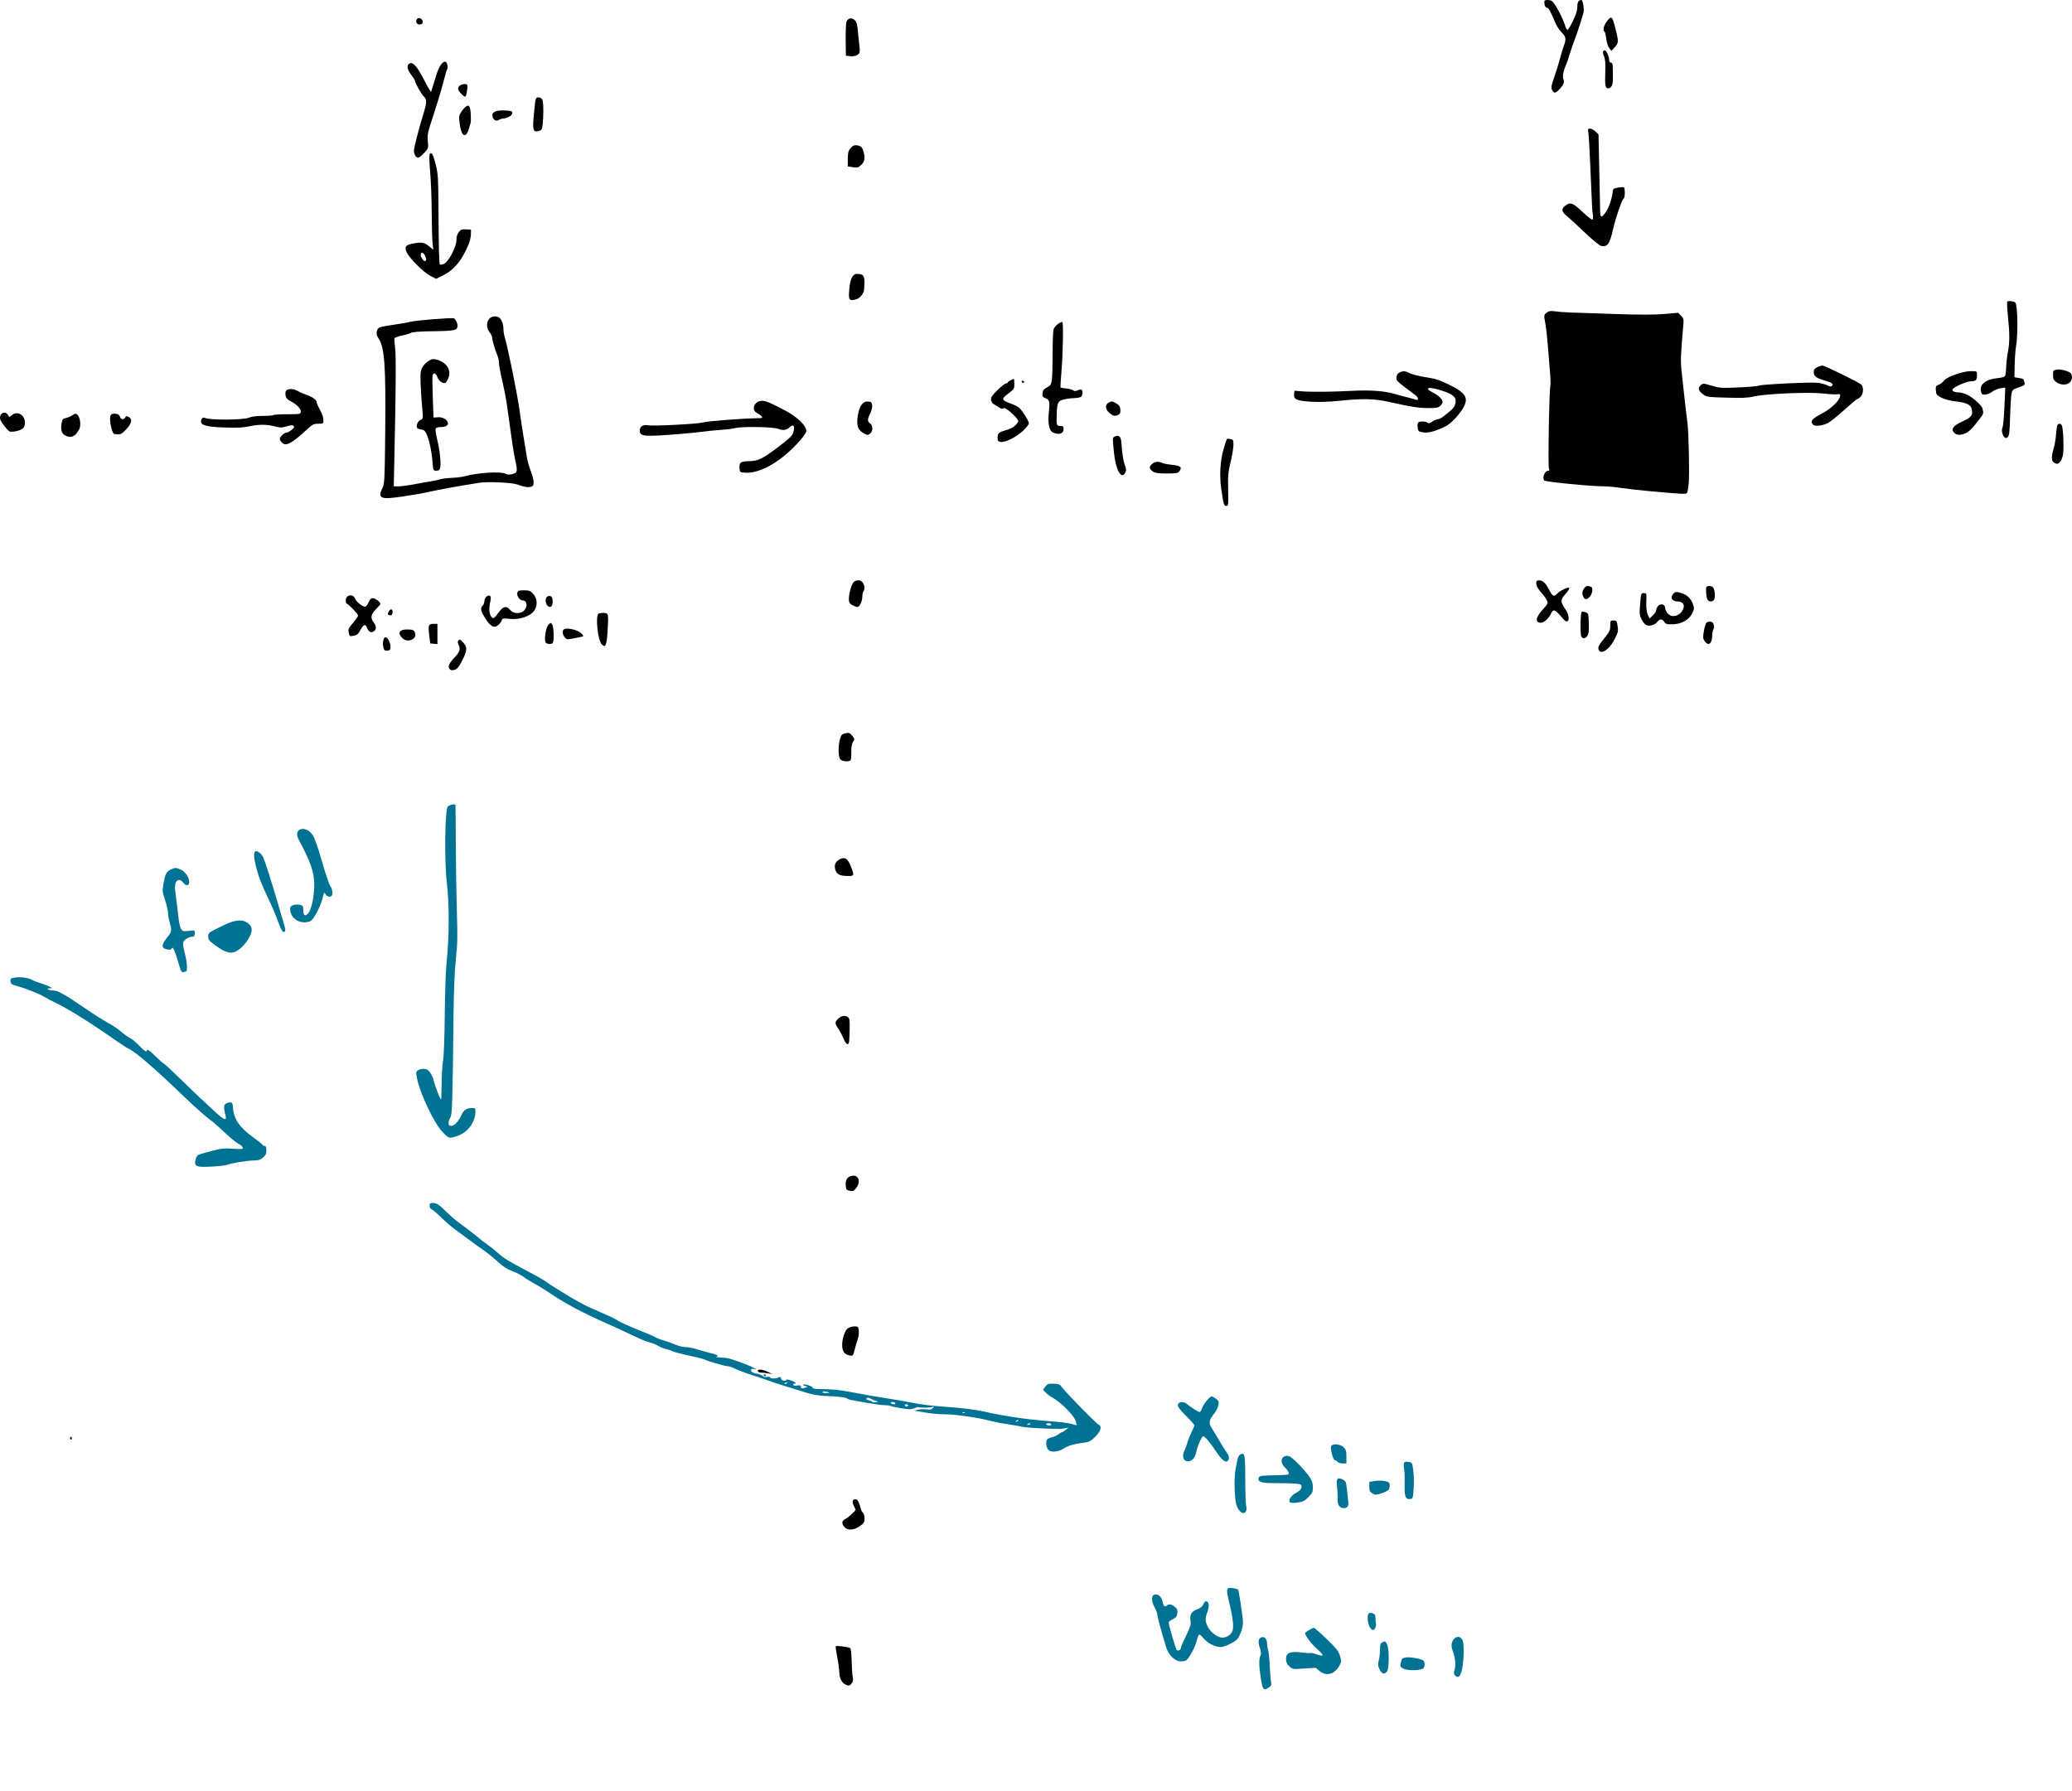 <?xml version="1.0" encoding="UTF-8" standalone="no"?>
<!-- Created with Inkscape (http://www.inkscape.org/) -->

<svg
   version="1.1"
   id="svg1"
   width="2470.952"
   height="2135.484"
   viewBox="0 0 2470.952 2135.484"
   sodipodi:docname="IMG_7634.svg"
   inkscape:version="1.3.2 (091e20e, 2023-11-25)"
   xmlns:inkscape="http://www.inkscape.org/namespaces/inkscape"
   xmlns:sodipodi="http://sodipodi.sourceforge.net/DTD/sodipodi-0.dtd"
   xmlns="http://www.w3.org/2000/svg"
   xmlns:svg="http://www.w3.org/2000/svg">
  <defs
     id="defs1" />
  <sodipodi:namedview
     id="namedview1"
     pagecolor="#ffffff"
     bordercolor="#000000"
     borderopacity="0.25"
     inkscape:showpageshadow="2"
     inkscape:pageopacity="0.0"
     inkscape:pagecheckerboard="0"
     inkscape:deskcolor="#d1d1d1"
     showgrid="false"
     inkscape:zoom="0.51190476"
     inkscape:cx="1149.6279"
     inkscape:cy="857.5814"
     inkscape:window-width="3840"
     inkscape:window-height="1547"
     inkscape:window-x="1728"
     inkscape:window-y="25"
     inkscape:window-maximized="1"
     inkscape:current-layer="g1" />
  <g
     inkscape:groupmode="layer"
     inkscape:label="Image"
     id="g1"
     transform="translate(-406.335,-1021.353)">
    <path
       id="path60"
       style="fill:#000000"
       d="m 1402.988,2984.566 c -0.349,0.349 0.416,5.914 1.701,12.367 1.285,6.453 2.415,14.775 2.512,18.492 0.203,7.822 3.293,13.402 8.52,15.389 3.045,1.158 3.946,0.909 6.027,-1.662 1.875,-2.315 2.223,-4.13 1.488,-7.754 -0.527,-2.602 -1.099,-11.251 -1.272,-19.221 -0.21,-9.7 -0.853,-14.824 -1.947,-15.5 -2.003,-1.238 -16.149,-2.992 -17.029,-2.111 z" />
    <path
       id="path55"
       style="fill:#000000"
       d="m 1426.463,2809.334 c -3.596,0 -4.342,3.077 -1.893,7.812 1.153,2.23 2.096,4.295 2.096,4.59 0,1.414 -8.378,9.057 -11.957,10.908 -4.612,2.385 -5.059,5.365 -1.451,9.69 3.752,4.498 11.525,4.074 18.543,-1.01 4.846,-3.51 5.533,-4.65 5.533,-9.17 0,-2.839 -0.841,-5.86 -1.869,-6.713 -1.028,-0.853 -2.249,-3.175 -2.713,-5.162 -1.736,-7.434 -3.754,-10.945 -6.289,-10.945 z" />
    <path
       id="path54"
       style="fill:#007395;fill-opacity:1"
       d="m 2001.453,2785.111 c -1.105,1.226 -1.249,4.049 -0.674,8.74 0.549,4.482 0.895,11.096 0.768,14.699 -0.16,4.496 0.464,7.319 1.984,9 2.557,2.825 7.171,3.201 9.629,0.783 1.089,-1.071 1.435,-3.572 0.967,-7 -0.401,-2.933 -1.126,-9.411 -1.611,-14.395 -0.795,-8.167 -1.251,-9.251 -4.615,-10.99 -3.276,-1.694 -5.342,-2.064 -6.447,-0.838 z m 44.041,2.455 -6.16,1.125 v 5.738 c 0,4.804 0.585,6.093 3.596,7.92 3.341,2.027 4.116,2.018 10.965,-0.141 4.053,-1.278 7.981,-3.348 8.729,-4.6 0.747,-1.252 1.214,-3.76 1.035,-5.574 -0.271,-2.751 -1.294,-3.49 -6.164,-4.447 -3.212,-0.631 -8.612,-0.64 -12,-0.021 z" />
    <path
       id="path51"
       style="fill:#000000"
       d="m 491.457,2734.754 c -0.343,-0.148 -0.829,0.23 -1.4,1.154 -0.422,0.683 -0.157,1.617 0.588,2.078 0.745,0.461 1.355,-0.097 1.355,-1.24 0,-1.171 -0.2,-1.844 -0.543,-1.992 z" />
    <path
       id="path50"
       style="fill:#000000"
       d="m 1313.275,2654.727 c -2.304,-0.165 -3.678,0.409 -3.147,1.793 0.391,1.02 2.023,1.817 3.625,1.774 1.603,-0.044 5.313,0.323 8.246,0.816 l 5.334,0.896 -5.334,-2.635 c -3.188,-1.575 -6.421,-2.479 -8.725,-2.644 z" />
    <path
       id="path49"
       style="fill:#000000"
       d="m 1286.666,2646.666 c 0.733,0 1.334,0.601 1.334,1.334 0,0.733 -0.601,1.334 -1.334,1.334 -0.733,0 -1.332,-0.601 -1.332,-1.334 0,-0.733 0.599,-1.334 1.332,-1.334 z" />
    <path
       id="path48"
       style="fill:#000000"
       d="m 1239.147,2634.256 c 1.06,-0.407 3.036,0.129 4.391,1.189 2.264,1.773 2.139,1.859 -1.537,1.055 -4.966,-1.086 -5.262,-1.32 -2.853,-2.244 z" />
    <path
       id="path47"
       style="fill:#000000"
       d="m 1423.918,2603.305 c -2.593,0.323 -5.42,1.218 -6.99,2.498 -3.054,2.489 -6.262,12.431 -6.262,19.41 0,7.636 2.696,11.476 8.822,12.572 4.147,0.742 4.157,0.728 6.432,-8.188 1.253,-4.912 2.795,-10.131 3.424,-11.598 1.492,-3.479 1.587,-11.519 0.164,-13.764 -0.637,-1.005 -2.997,-1.254 -5.59,-0.932 z" />
    <path
       id="path45"
       style="fill:#000000"
       d="m 1422.414,2423.586 c -5.612,1.088 -7.976,4.627 -7.498,11.23 0.385,5.312 0.753,5.823 4.781,6.641 3.809,0.773 4.782,0.356 7.652,-3.285 5.887,-7.468 2.961,-16.116 -4.936,-14.586 z" />
    <path
       id="path43"
       style="fill:#000000"
       d="m 1411.734,2233.068 c -1.965,0.384 -4.036,1.508 -6.068,3.348 -3.832,3.468 -3.783,6.005 0.223,11.434 1.772,2.402 4.544,7.62 6.156,11.594 3.048,7.511 6.119,9.396 6.875,4.223 0.241,-1.65 0.547,-8.54 0.68,-15.312 0.216,-10.969 -0.049,-12.517 -2.432,-14.185 -1.609,-1.127 -3.469,-1.484 -5.434,-1.1 z" />
    <path
       id="path39"
       style="fill:#000000"
       d="m 1415.352,2045.658 c -2.068,-1.357 -4.425,-1.171 -7.377,0.355 -5.004,2.588 -6.824,6.077 -5.811,11.143 1.276,6.38 4.803,8.628 13.871,8.844 9.294,0.221 9.394,-0.01 4.965,-11.438 -1.8,-4.646 -3.58,-7.547 -5.648,-8.904 z" />
    <g
       id="g60"
       style="stroke-width:25.569;stroke-dasharray:none">
      <path
         id="path59"
         style="fill:#007395;fill-opacity:1;stroke-width:25.569;stroke-dasharray:none"
         d="m 2058.078,2978.924 c -0.759,-0.296 -1.708,0.164 -3.5,1.123 -2.086,1.117 -2.576,2.836 -2.586,9 0,4.191 -0.657,9.959 -1.451,12.818 -1.203,4.332 -1.035,6.053 1.008,10.318 2.759,5.763 5.958,6.589 8.953,2.312 2.644,-3.774 2.606,-26.897 -0.053,-32.162 -1.042,-2.063 -1.612,-3.115 -2.371,-3.41 z m 24.578,19.078 c -4.533,0.996 -4.691,1.179 -5.922,6.918 -0.823,3.84 -0.49,4.47 3.424,6.494 5.277,2.729 22.071,2.088 23.973,-0.914 1.697,-2.68 1.454,-7.302 -0.465,-8.859 -2.664,-2.161 -16.683,-4.589 -21.01,-3.639 z" />
      <path
         id="path58"
         style="fill:#007395;fill-opacity:1;stroke-width:25.569;stroke-dasharray:none"
         d="m 1910.967,2973.904 c -4.068,1.291 -4.726,4.96 -2.246,12.541 1.64,5.013 1.819,7.303 0.727,9.344 -1.918,3.583 -1.789,13.117 0.357,26.312 2.423,14.896 3.251,15.889 9.711,11.656 2.968,-1.945 3.306,-2.873 2.553,-7 -0.478,-2.617 -1.174,-11.357 -1.549,-19.424 -0.375,-8.067 -1.245,-16.407 -1.934,-18.533 -0.689,-2.126 -1.252,-5.462 -1.252,-7.412 0,-5.161 -2.91,-8.582 -6.367,-7.484 z" />
      <path
         id="path57"
         style="fill:#007395;fill-opacity:1;stroke-width:25.569;stroke-dasharray:none"
         d="m 2145.121,2973.459 c -1.769,0.01 -3.604,0.966 -5.197,2.875 -2.838,3.402 -3.257,8.411 -1.162,13.912 3.011,7.908 3.944,16.652 2.344,21.992 -1.34,4.472 -1.242,5.529 0.691,7.463 3.749,3.75 6.654,0.566 8.373,-9.176 2.353,-13.34 2.228,-30.695 -0.246,-34.228 -1.33,-1.899 -3.034,-2.844 -4.803,-2.838 z" />
      <path
         id="path56"
         style="fill:#007395;fill-opacity:1;stroke-width:25.569;stroke-dasharray:none"
         d="m 1871.867,2915.084 c -3.195,0.819 -2.636,5.121 0.537,18.07 4.29,17.505 5.532,29.398 3.529,33.793 -2.179,4.782 -8.617,8.183 -13.604,7.186 -5.771,-1.154 -12.553,-6.702 -15.676,-12.824 -3.203,-6.278 -3.33,-10.231 -0.555,-17.168 1.155,-2.886 1.904,-6.943 1.666,-9.016 -0.599,-5.216 -4.301,-5.602 -6.348,-0.662 -1.155,2.789 -3.351,4.579 -7.609,6.205 -6.868,2.623 -8.892,6.259 -7.686,13.805 0.657,4.111 -0.254,7.112 -5.332,17.562 -3.369,6.932 -6.125,13.287 -6.125,14.121 0,2.809 -3.489,4.733 -5.086,2.809 -1.294,-1.559 -9.58,-29.977 -9.58,-32.855 0,-0.649 2.25,-2.346 5,-3.768 4.164,-2.153 5.067,-3.375 5.404,-7.311 0.326,-3.809 -0.29,-5.272 -3.18,-7.545 -3.973,-3.125 -7.257,-3.587 -9.508,-1.336 -2.172,2.172 -3.967,0.489 -4.926,-4.619 -1.04,-5.541 -4.881,-9.224 -9.014,-8.639 -4.591,0.65 -4.816,7.277 -0.521,15.344 1.876,3.525 3.41,7.686 3.41,9.246 0,2.504 3.29,14.768 10.088,37.617 2.93,9.849 10.671,17.575 17.58,17.547 2.75,-0.011 5.638,-0.461 6.42,-1 3.579,-2.467 11.134,-16.385 12.654,-23.312 0.925,-4.217 2.337,-7.668 3.137,-7.668 0.8,0 3.078,2.033 5.061,4.518 4.384,5.494 14.511,10.628 20.523,10.402 4.976,-0.187 16.345,-5.69 19.922,-9.643 1.296,-1.432 3.428,-5.756 4.738,-9.607 1.522,-4.476 2.146,-9.167 1.728,-13.002 -1.401,-12.873 -4.946,-35.381 -5.711,-36.266 -0.443,-0.512 -3.347,-1.338 -6.451,-1.834 -1.941,-0.31 -3.423,-0.423 -4.488,-0.15 z m 166.893,30.271 c -1.003,0.833 -1.426,2.577 -1.426,5.367 0,11.082 6.326,18.986 9.293,11.611 0.664,-1.65 0.944,-3.801 0.623,-4.777 -0.321,-0.977 -0.584,-3.845 -0.584,-6.375 0,-3.552 -0.684,-4.856 -3,-5.717 -2.321,-0.863 -3.903,-0.942 -4.906,-0.109 z m -65.604,17.311 c -1.817,0 -10.49,5.231 -10.49,6.326 0,2.825 7.853,13.16 14.285,18.803 4.209,3.692 7.196,7.17 6.637,7.729 -0.559,0.559 -3.76,6e-4 -7.113,-1.242 -3.353,-1.242 -6.562,-1.973 -7.131,-1.621 -0.569,0.351 -5.422,0.087 -10.785,-0.586 -13.6,-1.708 -18.559,0.325 -18.559,7.607 0,3.923 0.906,6.021 3.797,8.791 3.785,3.626 3.844,3.635 17.689,2.74 l 13.891,-0.898 4.533,3.814 c 8.402,7.07 18.939,3.731 24.506,-7.764 1.688,-3.486 1.666,-4.764 -0.195,-10.584 -1.752,-5.479 -4.481,-8.902 -15.836,-19.867 -7.545,-7.286 -14.399,-13.248 -15.229,-13.248 z" />
      <path
         id="path53"
         style="fill:#007395;fill-opacity:1;stroke-width:25.569;stroke-dasharray:none"
         d="m 1888.662,2755.139 c -0.791,-0.313 -1.812,0.049 -3.129,0.754 -1.719,0.92 -3.051,3.344 -3.547,6.457 -0.437,2.741 -1.362,7.499 -2.057,10.574 -2.249,9.953 -1.439,37.602 1.301,44.41 2.922,7.262 7.832,10.515 10.531,6.976 1.231,-1.614 1.436,-3.716 0.68,-6.976 -0.595,-2.567 -1.086,-17.084 -1.096,-32.26 -0.01,-21.993 -0.312,-28.997 -2.684,-29.936 z m 54.949,2.812 c -8.731,-2.191 -12.07,6.554 -5.064,13.266 2.134,2.044 4.177,4.857 4.541,6.25 0.709,2.71 -0.316,2.92 -15.754,3.223 -17,0.333 -19.042,0.629 -19.906,2.881 -1.745,4.548 2.601,6.427 14.969,6.473 29.512,0.109 34.987,0.537 35.857,2.805 1.199,3.124 -1.051,6.077 -7.037,9.24 -5.657,2.989 -9.114,9.248 -6.127,11.094 0.913,0.565 4.908,0.588 8.877,0.049 5.976,-0.811 8.148,-1.901 12.625,-6.334 4.838,-4.79 5.412,-6.033 5.402,-11.793 0,-4.787 -0.944,-7.849 -3.666,-11.947 -5.825,-8.768 -21.038,-24.282 -24.717,-25.205 z m 143.412,6.996 c -6.392,-1.222 -7.429,0.034 -6.269,7.584 0.575,3.741 0.891,12.299 0.703,19.018 -0.402,14.312 0.975,18.146 6.299,17.531 3.477,-0.402 3.597,-0.713 4.311,-11.08 0.746,-10.839 0.624,-15.132 -0.75,-26.189 -0.667,-5.369 -1.238,-6.279 -4.293,-6.863 z" />
      <path
         id="path52"
         style="fill:#007395;fill-opacity:1;stroke-width:25.569;stroke-dasharray:none"
         d="m 2000.279,2743.891 c -3.077,-0.239 -5.83,0.457 -6.508,2.223 -1.159,3.019 2.338,16.553 4.277,16.553 0.893,0 2.372,0.9 3.285,2 0.913,1.1 3.685,2 6.162,2 H 2012 v -8.06 c 0,-6.78 -0.52,-8.579 -3.273,-11.332 -1.971,-1.971 -5.371,-3.144 -8.447,-3.383 z" />
      <path
         id="path46"
         style="fill:#007395;fill-opacity:1;stroke-width:25.569;stroke-dasharray:none"
         d="m 922.088,2456.004 c -2.771,0 -3.422,0.641 -3.422,3.375 0,2.018 0.939,3.701 2.334,4.184 1.283,0.444 6.533,4.886 11.666,9.871 5.133,4.985 12.126,11.051 15.537,13.482 3.411,2.431 10.611,7.757 16,11.832 5.389,4.075 13.458,9.887 17.934,12.916 4.476,3.029 12.295,9.323 17.377,13.986 6.79,6.231 11.526,9.319 17.863,11.648 4.742,1.743 10.782,4.841 13.42,6.887 2.638,2.046 8.637,5.761 13.332,8.256 4.696,2.495 12.738,7.424 17.871,10.953 17.674,12.15 38.583,23.305 68.666,36.627 6.967,3.085 18.068,8.173 24.668,11.305 16.88,8.01 20.606,9.576 26.666,11.209 2.933,0.79 7.184,2.574 9.445,3.965 2.261,1.391 6.16,2.97 8.666,3.51 2.506,0.54 6.083,1.762 7.949,2.715 1.866,0.953 10.724,3.28 19.684,5.172 8.959,1.892 17.331,4.006 18.605,4.699 3.499,1.903 24.756,8.076 27.809,8.076 1.471,0 5.775,1.495 9.562,3.322 3.788,1.827 12.75,5.159 19.916,7.406 7.166,2.247 16.031,5.223 19.697,6.613 6.014,2.28 14.076,4.848 46,14.65 6.201,1.904 14.304,3.219 21.332,3.461 14.761,0.508 24.042,1.602 25.867,3.049 1.591,1.262 2.189,1.391 24.643,5.33 8.346,1.464 17.44,2.63 20.209,2.592 2.769,-0.038 5.712,0.349 6.541,0.861 0.829,0.512 6.647,1.764 12.932,2.781 9.732,1.571 12.08,1.572 15.842,0 2.429,-1.015 4.63,-1.631 4.891,-1.371 0.997,0.997 13.871,0.899 16.41,-0.125 2.418,-0.975 2.487,-0.855 0.742,1.287 -1.488,1.828 -3.147,2.194 -7.332,1.617 -2.975,-0.41 -7.51,-0.251 -10.076,0.353 l -4.668,1.1 4.668,0.867 c 12.893,2.399 22.914,3.513 31.676,3.523 5.322,0.01 15.82,0.93 23.332,2.055 19.032,2.85 20.404,3.109 31.658,5.936 5.5,1.381 14.609,3.139 20.242,3.906 5.633,0.767 13.132,2.065 16.666,2.885 5.055,1.173 22.777,2.269 45.092,2.789 0.733,0.017 3.433,-0.377 6,-0.875 l 4.666,-0.906 -3.332,2.748 c -1.833,1.511 -3.839,2.759 -4.457,2.775 -0.618,0.016 -2.629,1.215 -4.469,2.662 -1.84,1.447 -5.4,3.017 -7.912,3.488 -2.512,0.471 -5.146,1.938 -5.854,3.26 -1.584,2.961 -0.305,10.023 2.193,12.096 3.386,2.81 11.749,2.038 17.303,-1.598 5.713,-3.74 13.317,-5.999 24.527,-7.289 6.393,-0.736 8.147,-1.635 13.668,-7 v 0 c 6.854,-6.661 8.526,-12.775 4,-14.631 -2.568,-1.053 -37.745,-36.958 -43.197,-44.092 -3.059,-4.003 -4.147,-4.491 -10.428,-4.668 -6.196,-0.175 -7.334,0.228 -9.775,3.453 l -2.764,3.65 3.248,3.477 c 1.786,1.912 5.048,4.411 7.248,5.555 9.891,5.141 25.864,20.918 28.34,27.992 0.92,2.627 1.462,4.985 1.207,5.24 -0.255,0.255 -2.808,-0.353 -5.672,-1.351 -2.864,-0.999 -15.708,-2.573 -28.541,-3.498 -25.028,-1.804 -54.028,-6.126 -76.873,-11.459 -8.604,-2.008 -27.973,-4.401 -43.793,-5.408 -15.632,-0.996 -32.871,-3.087 -42,-5.096 -4.767,-1.048 -15.267,-2.895 -23.334,-4.101 -13.862,-2.074 -25.964,-4.18 -55.334,-9.633 -6.967,-1.293 -18.738,-2.352 -26.158,-2.352 -9.104,0 -13.312,-0.468 -12.943,-1.439 0.597,-1.571 -9.983,-5.253 -11.303,-3.934 -0.447,0.447 0.631,1.19 2.393,1.65 2.98,0.779 3.022,0.909 0.607,1.854 -4.182,1.637 -5.928,1.351 -5.928,-0.971 0,-1.72 -0.93,-2.024 -4.445,-1.453 -3.22,0.522 -4.443,0.218 -4.443,-1.101 0,-1.002 0.457,-1.538 1.018,-1.191 0.56,0.346 1.317,0.15 1.68,-0.438 0.363,-0.587 -1.996,-2.022 -5.242,-3.189 -3.246,-1.167 -5.9,-1.597 -5.9,-0.955 0,2.422 -5.597,1.113 -6.271,-1.467 -0.545,-2.085 -1.197,-2.362 -3.121,-1.332 -3.162,1.692 -8.888,1.671 -9.943,-0.037 -0.455,-0.736 -2.204,-0.993 -3.887,-0.57 -1.818,0.456 -3.846,-0.018 -4.996,-1.168 -1.065,-1.065 -4.405,-2.354 -7.422,-2.863 -3.017,-0.51 -5.805,-1.763 -6.197,-2.785 -0.925,-2.412 0.947,-3.518 4.051,-2.4 1.349,0.486 2.08,0.464 1.623,-0.049 -2.202,-2.47 -30.546,-13.107 -35.836,-13.447 -13.082,-0.842 -12.9,-0.808 -10.152,-1.887 1.836,-0.721 -0.321,-1.731 -8,-3.748 -5.783,-1.518 -13.814,-3.773 -17.848,-5.01 -4.033,-1.237 -9.577,-2.212 -12.318,-2.168 -2.742,0.044 -8.142,-1.305 -12,-2.998 -3.858,-1.693 -10.015,-3.895 -13.682,-4.891 -3.667,-0.996 -7.909,-2.604 -9.428,-3.574 -1.519,-0.971 -11.12,-5.093 -21.334,-9.16 -10.214,-4.066 -20.672,-8.809 -23.238,-10.539 -2.567,-1.73 -9.166,-5.05 -14.666,-7.379 -10.821,-4.582 -23.465,-10.321 -26.668,-12.104 -1.1,-0.612 -4.999,-2.721 -8.666,-4.688 -3.667,-1.966 -9.667,-5.505 -13.334,-7.865 -3.667,-2.36 -9.067,-5.693 -12,-7.404 -2.933,-1.712 -7.433,-4.71 -10,-6.664 -2.567,-1.954 -12.43,-7.629 -21.92,-12.611 -24.087,-12.647 -29.692,-16.095 -37.344,-22.975 -3.679,-3.308 -9.4,-7.869 -12.713,-10.135 -3.312,-2.266 -6.847,-4.931 -7.854,-5.92 -1.977,-1.943 -18.515,-14.681 -26.863,-20.691 -2.825,-2.034 -8.737,-7.242 -13.137,-11.574 -9.06,-8.92 -11.881,-10.729 -16.748,-10.729 z m 395.971,204.441 c -1.068,0 -1.632,0.498 -1.254,1.109 0.378,0.611 1.251,1.111 1.941,1.111 0.69,0 1.254,-0.5 1.254,-1.111 0,-0.611 -0.874,-1.109 -1.941,-1.109 z m 27.213,9.521 c 0.131,0.244 -0.296,0.764 -1.359,1.422 -0.782,0.483 -1.709,0.592 -2.059,0.242 -0.349,-0.349 0.29,-0.99 1.422,-1.424 1.175,-0.451 1.865,-0.484 1.996,-0.24 z m 47.428,11.287 c 3.921,1.17 3.906,1.185 -1.299,1.299 -3.417,0.074 -4.811,-0.343 -3.969,-1.185 0.803,-0.803 2.814,-0.846 5.268,-0.113 z m 458.551,5.412 c -2.353,0 -9.624,9.024 -11.549,14.334 -0.864,2.383 -2.062,4.334 -2.662,4.334 -1.529,0 -11.791,-6.468 -15.234,-9.602 -3.83,-3.486 -10.316,-2.826 -10.877,1.105 -0.291,2.042 2.422,5.654 9.668,12.877 5.539,5.521 10.07,10.645 10.07,11.387 0,0.742 -0.863,3.047 -1.918,5.123 -3.094,6.087 -5.804,12.82 -6.851,17.02 -0.536,2.151 -1.779,5.452 -2.762,7.334 -3.659,7.012 -1.904,13.422 3.674,13.422 5.317,0 8.644,-3.816 10.379,-11.904 1.468,-6.844 5.775,-16.63 7.896,-17.941 1.337,-0.826 8.435,7.522 15.465,18.189 6.317,9.586 11.094,13.614 13.641,11.5 2.687,-2.23 2.205,-6.158 -1.342,-10.934 -1.734,-2.334 -5.378,-8.143 -8.098,-12.91 -2.72,-4.767 -6.725,-11.416 -8.9,-14.775 -4.525,-6.988 -4.105,-9.82 2.742,-18.465 2.115,-2.671 4.248,-7 4.74,-9.621 0.777,-4.144 0.421,-5.139 -2.732,-7.619 -1.995,-1.569 -4.402,-2.853 -5.35,-2.853 z m -411.348,2.232 c 1.109,-1.109 2.257,-1.024 4.422,0.328 1.609,1.005 4.444,2.237 6.301,2.738 l 3.375,0.912 -3.666,0.711 c -2.017,0.39 -3.668,0.239 -3.668,-0.334 0,-0.573 -1.858,-1.45 -4.131,-1.949 -3.058,-0.672 -3.742,-1.297 -2.633,-2.406 z m 30.608,4.436 c 1.467,0 3.037,0.599 3.49,1.332 0.453,0.733 -0.375,1.334 -1.842,1.334 -1.467,0 -3.039,-0.601 -3.492,-1.334 -0.453,-0.733 0.377,-1.332 1.844,-1.332 z m 16.824,2.666 c 1.1,0 2,0.601 2,1.334 0,0.733 -0.9,1.332 -2,1.332 -1.1,0 -2,-0.599 -2,-1.332 0,-0.733 0.9,-1.334 2,-1.334 z m 67.082,9.756 c 0.963,-0.385 2.114,-0.338 2.557,0.105 0.443,0.443 -0.344,0.757 -1.75,0.699 -1.553,-0.064 -1.87,-0.379 -0.807,-0.805 z m 66.285,9.168 c 0.411,0.41 -0.33,1.156 -1.645,1.656 -1.9,0.724 -2.053,0.571 -0.746,-0.746 0.904,-0.911 1.98,-1.321 2.391,-0.91 z m 35.887,3.742 c 1.877,0 3.412,0.601 3.412,1.334 0,0.733 -1.165,1.334 -2.588,1.334 -1.423,0 -2.959,-0.601 -3.412,-1.334 -0.467,-0.756 0.653,-1.334 2.588,-1.334 z m -21.738,0.283 c 0.999,0.333 0.393,0.939 -1.41,1.41 -2.218,0.58 -2.738,0.405 -1.748,-0.584 0.775,-0.775 2.196,-1.147 3.158,-0.826 z" />
      <path
         id="path44"
         style="fill:#000000;stroke-width:25.569;stroke-dasharray:none"
         d="m 535.012,2243.141 c 0.073,-0.173 0.552,-0.046 1.467,0.305 1.204,0.462 2.188,1.376 2.188,2.031 0,1.715 -0.771,1.474 -2.691,-0.84 -0.705,-0.849 -1.036,-1.323 -0.963,-1.496 z" />
      <path
         id="path42"
         style="fill:#007395;fill-opacity:1;stroke-width:25.569;stroke-dasharray:none"
         d="m 434.758,2187.152 c -3.947,-0.483 -8.205,-0.51 -11.383,0.086 -4.313,0.809 -4.824,1.32 -4.457,4.476 0.364,3.129 1.394,3.83 8.416,5.736 9.804,2.662 28.144,10.058 32.666,13.174 1.833,1.263 7.255,4.129 12.049,6.367 14.929,6.971 42.617,24.281 73.285,45.816 6.233,4.377 12.724,8.535 14.424,9.242 7.399,3.076 31.685,23.997 64.236,55.332 15.963,15.366 29.464,27.303 35.49,31.379 1.55,1.048 8.117,6.901 14.594,13.006 6.476,6.105 13.607,12.038 15.848,13.185 4.062,2.08 6.016,4.062 6.055,6.146 0.011,0.605 -5.23,0.699 -11.646,0.207 -10.115,-0.775 -13.518,-0.423 -25.584,2.652 -7.654,1.951 -14.933,4.092 -16.178,4.758 -1.244,0.666 -2.682,3.449 -3.195,6.184 -1.44,7.678 0.774,8.583 18.914,7.725 8.308,-0.393 16.741,-1.343 18.74,-2.111 5.617,-2.158 24.193,-5.178 31.867,-5.178 5.474,0 7.745,-0.716 11,-3.455 3.293,-2.771 4.102,-4.48 4.102,-8.666 0,-3.667 -0.574,-5.215 -1.934,-5.215 -1.064,0 -2.414,-0.77 -3,-1.713 -0.586,-0.943 -5.153,-4.6 -10.148,-8.127 -16.102,-11.368 -23.428,-21.636 -24.592,-34.471 -0.615,-6.787 -1.036,-7.689 -3.59,-7.689 -1.591,0 -3.985,0.799 -5.32,1.775 -2.452,1.793 -2.456,4.827 -0.021,14.559 1.557,6.224 -2.448,4.437 -13.664,-6.098 -5.718,-5.371 -13.096,-12.232 -16.396,-15.248 -3.3,-3.015 -14.352,-13.621 -24.561,-23.568 -10.208,-9.947 -19.018,-18.086 -19.576,-18.086 -0.558,0 -4.649,-3.6 -9.09,-8 -8.296,-8.219 -10.068,-9.22 -11.215,-6.334 -0.406,1.023 -3.411,-1.24 -7.777,-5.857 -3.914,-4.139 -9.019,-8.481 -11.346,-9.649 -2.327,-1.167 -6.897,-4.38 -10.156,-7.141 -3.259,-2.76 -7.955,-6.205 -10.436,-7.652 -2.481,-1.447 -7.294,-4.244 -10.695,-6.215 -6.202,-3.593 -18.294,-11.507 -34.482,-22.57 -4.767,-3.258 -10.167,-6.695 -12,-7.639 -1.833,-0.944 -4.833,-2.582 -6.666,-3.643 -1.833,-1.06 -5.134,-1.947 -7.334,-1.969 -5.185,-0.052 -9.588,-2.593 -4.666,-2.693 l 3.332,-0.066 -3.332,-1.935 c -1.833,-1.065 -6.635,-2.905 -10.668,-4.09 -4.033,-1.185 -8.71,-3.025 -10.393,-4.088 -1.933,-1.221 -5.569,-2.158 -9.516,-2.641 z" />
      <path
         id="path41"
         style="fill:#000000;stroke-width:25.569;stroke-dasharray:none"
         d="m 689.957,2130.666 c 4.26,0 4.709,0.353 4.709,3.703 0,5.11 -3.16,9.148 -8.559,10.93 -5.684,1.876 -13.251,0.161 -13.889,-3.148 -0.991,-5.148 8.795,-11.484 17.738,-11.484 z" />
      <path
         id="path40"
         style="fill:#007395;fill-opacity:1;stroke-width:25.569;stroke-dasharray:none"
         d="m 615.605,2056.49 c -1.407,0 -2.732,0.513 -5.037,1.553 -5.799,2.615 -7.386,5.616 -9.354,17.678 -1.346,8.254 -1.192,9.738 1.996,19.182 1.901,5.629 3.462,12.229 3.471,14.666 0.009,2.437 0.902,7.732 1.984,11.766 2.763,10.294 2.645,10.946 -3.416,18.613 -6.669,8.437 -6.645,12.2 0.084,13.57 3.548,0.723 4.945,0.453 5.83,-1.125 0.907,-1.617 1.683,-0.785 3.512,3.766 1.291,3.213 3.087,8.542 3.99,11.842 2.987,10.909 4.276,13.513 6.301,12.736 1.055,-0.405 2.469,-0.736 3.143,-0.736 1.821,0 1.481,-9.909 -0.635,-18.475 -3.756,-15.204 -3.708,-17.177 0.486,-20.164 2.081,-1.482 4.941,-2.695 6.355,-2.695 1.415,0 2.972,-0.4 3.461,-0.889 0.489,-0.489 0.889,-2.294 0.889,-4.012 0,-2.993 -0.296,-3.088 -7.191,-2.277 -6.575,0.773 -7.37,0.575 -9.24,-2.32 -1.161,-1.797 -2.68,-9.223 -3.512,-17.168 -0.806,-7.7 -2.112,-18.5 -2.902,-24 -1.03,-7.164 -1.03,-11.039 0.004,-13.666 1.854,-4.711 5.822,-4.762 9.205,-0.117 2.96,4.064 6.971,3.549 6.971,-0.894 0,-5.877 -5.004,-12.901 -10.859,-15.244 -2.638,-1.056 -4.128,-1.583 -5.535,-1.588 z m 75.668,62.615 c -4.841,0.186 -10.638,1.996 -17.756,5.447 -19.343,9.379 -18.852,9.021 -18.852,13.703 0,3.673 1.056,5.106 7,9.496 15.422,11.39 21.962,12.393 31.242,4.789 3.217,-2.636 7.623,-7.888 9.791,-11.668 4.894,-8.533 5.055,-13.324 0.59,-17.463 -3.292,-3.051 -7.175,-4.491 -12.016,-4.305 z" />
      <path
         id="path38"
         style="fill:#007395;fill-opacity:1;stroke-width:25.569;stroke-dasharray:none"
         d="m 710.725,2036.631 c -2.303,1.423 -1.584,9.491 1.967,22.121 3.262,11.602 5.164,16.33 14.992,37.248 4.509,9.597 7.664,17.195 11.895,28.656 2.327,6.303 4.28,8.923 5.906,7.918 1.692,-1.046 1.506,-2.649 -1.457,-12.48 -1.452,-4.819 -4.471,-15.06 -6.707,-22.76 -5.702,-19.633 -14.641,-47.86 -16.764,-52.936 -1.949,-4.659 -7.617,-9.137 -9.832,-7.768 z" />
      <path
         id="path37"
         style="fill:#007395;fill-opacity:1;stroke-width:25.569;stroke-dasharray:none"
         d="m 764.986,2010.236 c -3.983,1.242 -6.023,5.662 -2.561,12.15 13.667,25.614 17.978,37.416 18.6,50.916 0.64,13.891 -2.849,32.234 -7.062,37.133 -3.687,4.287 -5.963,2.828 -5.963,-3.822 0,-4.395 -0.506,-5.356 -3.172,-6.025 -4.877,-1.224 -10.408,-0.161 -11.945,2.295 -0.988,1.579 -0.861,3.81 0.443,7.764 2.874,8.707 14.296,13.232 23.182,9.184 3.929,-1.79 11.953,-17.027 14.625,-27.773 1.674,-6.731 1.927,-7.057 3.385,-4.334 1.511,2.823 5.393,3.921 7.26,2.055 1.729,-1.729 0.86,-8.935 -1.377,-11.406 -1.247,-1.378 -5.74,-14.581 -9.982,-29.34 -4.901,-17.048 -8.989,-28.674 -11.209,-31.877 -4.313,-6.223 -10.239,-8.16 -14.223,-6.918 z" />
      <path
         id="path36"
         style="fill:#007395;fill-opacity:1;stroke-width:25.569;stroke-dasharray:none"
         d="m 945.852,1980.76 c -1.932,0.322 -4.16,1.192 -5.463,2.406 -3.473,3.237 -4.27,64.284 -1.188,90.891 3.142,27.121 2.948,63.647 -0.521,97.943 -0.853,8.433 -1.736,35.433 -1.961,60 -0.244,26.704 -1.051,48.42 -2.008,54 -0.88,5.133 -1.663,17.871 -1.738,28.307 -0.075,10.436 -0.411,18.701 -0.746,18.365 -1.323,-1.323 -7.191,-16.273 -8.113,-20.672 -1.096,-5.227 -3.45,-10.179 -6.492,-13.666 -2.448,-2.806 -9.452,-3.059 -12.994,-0.469 -2.376,1.737 -2.433,2.429 -0.838,10.152 3.775,18.277 20.691,53.601 30.443,63.57 6.321,6.461 7.273,6.979 11.334,6.178 11.349,-2.239 19.481,-8.097 24.432,-17.602 1.861,-3.572 3.237,-8.546 3.273,-11.83 0.059,-5.401 -0.122,-5.668 -3.875,-5.668 -6.256,0 -10.147,2.51 -12.635,8.149 -3.401,7.707 -8.474,13.185 -12.213,13.185 -2.552,0 -3.215,-0.698 -3.215,-3.381 0,-1.859 0.941,-4.816 2.092,-6.572 2.192,-3.346 2.665,-19.001 3.814,-126.047 0.28,-26.11 1.261,-48.541 2.74,-62.666 1.939,-18.511 2.128,-27.499 1.186,-56.668 -0.616,-19.067 -1.188,-55.067 -1.27,-80 -0.081,-24.933 -0.241,-46.095 -0.355,-47.025 -0.12,-0.977 -1.757,-1.203 -3.689,-0.881 z" />
    </g>
    <path
       id="path35"
       style="fill:#000000"
       d="m 1419.033,1895.639 c -1.078,-0.37 -2.343,-0.249 -4.367,0.168 -3.804,0.784 -4.952,1.826 -6.207,5.631 -2.868,8.692 -2.703,22.796 0.303,25.801 2.431,2.431 10.637,2.814 12.029,0.56 0.522,-0.845 0.864,-5.196 0.76,-9.668 -0.117,-5.018 0.551,-9.408 1.748,-11.465 2.458,-4.225 2.486,-4.004 -1.014,-8.244 -1.281,-1.552 -2.174,-2.413 -3.252,-2.783 z" />
    <path
       id="path34"
       style="fill:#000000"
       d="m 955.305,1784.551 c -0.841,-0.412 -1.46,-0.233 -2.113,0.412 -1.283,1.266 -1.302,2.399 -0.088,5.064 2.665,5.849 1.792,8.557 -5.104,15.848 -6.733,7.119 -8.162,11.223 -4.863,13.961 1.273,1.057 2.945,1.097 5.695,0.139 2.982,-1.04 5.032,-3.615 8.756,-11 6.041,-11.982 6.242,-15.638 1.168,-21.287 -1.546,-1.721 -2.61,-2.725 -3.451,-3.137 z" />
    <path
       id="path33"
       style="fill:#000000"
       d="m 865.99,1781.334 c -2.305,0 -3.606,5.809 -2.555,11.412 0.674,3.593 1.504,4.588 3.824,4.588 1.629,0 3.363,-0.4 3.852,-0.889 2.931,-2.931 -1.197,-15.111 -5.121,-15.111 z" />
    <path
       id="path32"
       style="fill:#000000"
       d="m 891.934,1772.02 c -9.439,-0.032 -11.917,4.119 -5.994,10.041 3.821,3.821 8.983,4.211 13.24,1 2.167,-1.635 2.837,-3.227 2.385,-5.668 -0.83,-4.481 -2.385,-5.349 -9.631,-5.373 z" />
    <path
       id="path31"
       style="fill:#000000"
       d="m 1079.668,1771.445 c -3.031,0.954 -3.013,6.089 0.035,9.854 2.269,2.802 2.74,2.859 11,1.312 4.746,-0.889 9.457,-1.85 10.467,-2.137 1.286,-0.365 0.686,-1.588 -2,-4.08 -3.931,-3.647 -14.841,-6.416 -19.502,-4.949 z" />
    <path
       id="path30"
       style="fill:#000000"
       d="m 1126.666,1752.318 c -2.567,-0.191 -5.503,0.199 -6.525,0.865 -4.009,2.614 -0.908,31.965 3.885,36.764 4.283,4.289 5.876,0.919 6.781,-14.346 1.345,-22.684 1.31,-22.877 -4.141,-23.283 z" />
    <path
       id="path29"
       style="fill:#000000"
       d="m 2292.527,1751.027 c -1.46,1.46 -1.825,26.546 -0.424,29.164 1.781,3.328 4.624,3.12 7.191,-0.525 1.629,-2.312 2.028,-5.743 1.742,-14.971 -0.363,-11.701 -0.453,-12 -4.012,-13.248 -2.002,-0.702 -4.027,-0.891 -4.498,-0.42 z m 37.965,10.307 c -3.662,0 -3.826,0.264 -3.826,6.186 0,5.521 -0.801,7.178 -7.457,15.416 -5.954,7.369 -7.292,9.885 -6.641,12.48 1.975,7.87 12.811,1.124 19.404,-12.082 4.286,-8.584 4.433,-9.372 3.172,-17 -0.731,-4.424 -1.268,-5 -4.652,-5 z m 116.174,1.438 c -1.533,-0.344 -3.386,-0.03 -5.084,1.047 -0.963,0.611 -2.424,5.038 -3.246,9.838 -1.305,7.617 -1.206,9.167 0.781,12.201 4.106,6.266 8.826,3.572 8.977,-5.125 0.051,-2.97 0.61,-6.6 1.24,-8.066 1.452,-3.379 1.454,-3.412 0.492,-7 -0.416,-1.551 -1.627,-2.551 -3.16,-2.894 z m -1383.715,1.527 c -0.578,0.028 -1.261,0.677 -2.555,1.971 -2.829,2.828 -5.236,16.658 -3.629,20.846 1.005,2.619 8.008,3.047 9.016,0.551 1.485,-3.68 0.827,-19.232 -0.914,-21.613 -0.869,-1.188 -1.341,-1.782 -1.918,-1.754 z" />
    <path
       id="path28"
       style="fill:#000000"
       d="m 823.422,1731.371 c -2.53,0.383 -4.756,2.483 -4.756,6.01 0,2.174 0.579,3.953 1.287,3.953 1.809,0 13.381,12.282 13.381,14.201 0,0.87 -2.719,4.764 -6.041,8.656 -5.183,6.072 -5.918,7.649 -5.178,11.109 1.12,5.236 1.006,5.161 6.318,4.164 3.672,-0.689 5.175,-2.015 7.727,-6.826 3.507,-6.611 5.976,-7.543 7.734,-2.918 1.928,5.07 4.753,6.73 8.002,4.701 3.499,-2.185 3.539,-6.417 0.104,-10.785 -4.169,-5.3 -3.414,-9.773 2.666,-15.793 2.933,-2.904 5.334,-5.668 5.334,-6.143 0,-2.189 -6.117,-7.035 -8.881,-7.035 -2.266,0 -3.602,1.243 -5.041,4.686 -1.077,2.577 -2.882,5.04 -4.01,5.473 -2.314,0.888 -10.738,-5.506 -12.066,-9.158 -1.216,-3.343 -4.05,-4.678 -6.58,-4.295 z m 99.869,33.963 c -5.959,0 -6.506,1.465 -5.088,13.633 l 1.131,9.699 4.332,0.418 4.334,0.418 v -12.084 -12.084 z" />
    <path
       id="path27"
       style="fill:#000000"
       d="m 2405.482,1727.328 c -1.176,0.054 -1.952,0.558 -3.039,1.541 -5.035,4.556 -2.497,9.797 4.744,9.797 5.049,0 8.001,3.075 6.955,7.242 -2.419,9.637 -13.906,13.536 -19.379,6.578 -1.52,-1.932 -2.764,-4.861 -2.764,-6.51 0,-4.282 -6.039,-5.324 -8.715,-1.504 -1.074,1.533 -1.951,3.742 -1.951,4.908 0,1.166 -1.789,3.834 -3.975,5.928 l -3.975,3.807 -2.064,-4.941 c -1.408,-3.369 -1.947,-8.216 -1.693,-15.225 0.369,-10.178 0.339,-10.283 -2.961,-10.283 -3.254,0 -3.359,0.308 -4.391,12.941 -0.952,11.649 -0.784,13.475 1.672,18.289 1.5,2.941 3.877,5.963 5.281,6.715 3.681,1.97 10.451,0.216 13.338,-3.453 3.118,-3.963 5.873,-4.015 8.436,-0.158 1.726,2.598 3.076,2.978 10.082,2.84 10.146,-0.2 19.005,-4.939 22.854,-12.226 3.172,-6.006 3.245,-7.131 0.846,-12.873 -2.686,-6.428 -6.922,-10.175 -13.861,-12.264 -2.686,-0.808 -4.263,-1.203 -5.439,-1.149 z" />
    <path
       id="path26"
       style="fill:#000000"
       d="m 2274.078,1725.334 c 0.323,0 0.588,0.599 0.588,1.332 0,0.733 -0.635,1.334 -1.412,1.334 -0.777,0 -1.041,-0.601 -0.588,-1.334 0.453,-0.733 1.089,-1.332 1.412,-1.332 z" />
    <path
       id="path25"
       style="fill:#000000"
       d="m 1031.174,1725.334 c -5.879,0 -7.133,0.434 -7.861,2.731 -1.102,3.473 2.58,9.27 5.889,9.27 7.809,0 6.056,12.308 -2.072,14.553 -5.362,1.481 -9.332,0.34 -13.002,-3.734 -4.218,-4.682 -7.986,-3.594 -13.332,3.848 -5.021,6.989 -6.289,7.739 -8.447,5 -2.531,-3.213 -3.127,-9.367 -1.613,-16.658 1.232,-5.935 1.185,-7.568 -0.24,-8.449 -2.47,-1.526 -6.494,2.447 -6.494,6.41 0,1.772 -0.9,4.121 -2,5.221 -3.091,3.091 -2.425,6.479 2.975,15.117 6.294,10.069 10.98,12.452 15.721,7.998 1.792,-1.684 3.623,-4.207 4.068,-5.609 0.727,-2.289 1.669,-2.456 9.25,-1.645 12.019,1.287 24.648,-2.934 29.439,-9.838 4.384,-6.318 3.669,-14.867 -1.715,-20.486 -3.021,-3.153 -4.648,-3.727 -10.565,-3.727 z m 31.979,7.078 c -3.534,-1.356 -6.535,1.496 -6.068,5.768 0.514,4.704 3.339,7.788 6.146,6.711 2.979,-1.143 2.915,-11.33 -0.078,-12.479 z m -189.539,15.94 c -1.023,-0.73 -2.673,-0.01 -3.977,2.85 -1.237,2.716 -1.078,3.3 1.055,3.857 1.383,0.362 2.795,-0.028 3.139,-0.867 1.202,-2.932 0.807,-5.11 -0.217,-5.84 z" />
    <path
       id="path24"
       style="fill:#000000"
       d="m 2301.775,1720.49 c -2.754,-0.691 -4.11,-0.211 -6,2.123 -2.747,3.393 -3.102,6.997 -1.062,10.809 1.899,3.548 4.582,3.228 7.857,-0.936 1.52,-1.932 2.764,-5.219 2.764,-7.307 0,-3 -0.746,-3.984 -3.559,-4.689 z" />
    <path
       id="path23"
       style="fill:#000000"
       d="m 2444.113,1720.266 c -3.275,0.381 -3.43,0.761 -3.141,7.564 0.168,3.939 0.989,7.989 1.828,9 2.108,2.54 6.141,2.3 7.684,-0.457 1.641,-2.932 0.837,-11.977 -1.291,-14.541 -0.898,-1.082 -3.184,-1.787 -5.08,-1.566 z" />
    <path
       id="path22"
       style="fill:#000000"
       d="m 1430.971,1713.484 c -1.7,-0.28 -3.623,0.104 -5.629,1.178 -2.892,1.548 -6.678,13.406 -6.666,20.877 0.01,4.327 0.649,5.492 4.107,7.461 2.255,1.283 4.935,2.334 5.957,2.334 2.557,0 5.922,-6.941 5.947,-12.268 0.011,-2.42 0.602,-5.3 1.312,-6.4 1.903,-2.944 1.612,-7.009 -0.742,-10.369 -1.112,-1.587 -2.587,-2.532 -4.287,-2.812 z m 809.135,0.152 c -3.432,0.671 -1.735,7.805 3.1,13.029 5.119,5.532 8.799,11.239 8.783,13.621 -0.01,0.943 -1.998,3.812 -4.426,6.379 -9.941,10.51 -11.355,17.334 -3.592,17.334 3.897,0 9.503,-5.255 12.408,-11.631 2.386,-5.237 4.934,-3.976 13.953,6.904 6.823,8.23 9.461,-1.274 3.043,-10.963 -6.445,-9.731 -6.458,-11.337 -0.143,-18.512 3.029,-3.442 5.022,-6.744 4.428,-7.338 -1.339,-1.339 -11.2,3.418 -14.387,6.939 -3.756,4.151 -5.638,3.121 -9.965,-5.451 -4.029,-7.982 -8.253,-11.281 -13.203,-10.312 z" />
    <path
       id="path21"
       style="fill:#000000"
       d="m 1736.564,1541.623 c -3.749,1.708 -3.611,0.334 -1.857,18.83 1.924,20.286 8.609,33.071 13.186,25.213 1.833,-3.148 1.766,-4.746 -0.449,-10.639 -1.665,-4.428 -2.884,-12.746 -3.891,-26.541 -0.454,-6.215 -2.977,-8.691 -6.988,-6.863 z m 132.912,3.131 c -0.288,0.285 -1.999,5.482 -3.799,11.549 -4.128,13.912 -5.29,32.192 -3.022,47.523 2.95,19.941 3.212,20.84 6.07,20.84 2.485,0 2.589,-0.903 2.221,-19.332 -0.337,-16.861 0.032,-21.04 2.891,-32.668 1.803,-7.333 3.327,-16.413 3.387,-20.178 0.102,-6.442 -0.108,-6.886 -3.559,-7.549 -2.017,-0.387 -3.901,-0.47 -4.189,-0.186 z m -83.465,27.406 c -2.03,0.216 -4.004,1.035 -5.678,2.432 -3.978,3.318 -3.785,5.904 0.666,8.912 2.954,1.996 6.214,2.476 16.773,2.486 11.442,0.01 13.348,-0.319 15,-2.578 3.666,-5.013 1.494,-6.753 -9.834,-7.881 -4.617,-0.459 -9.53,-1.442 -10.914,-2.183 -1.899,-1.016 -3.984,-1.403 -6.014,-1.188 z" />
    <path
       id="path20"
       style="fill:#000000"
       d="m 1264,1528.666 c 0.733,0.453 1.334,1.054 1.334,1.334 0,0.28 -0.601,0.881 -1.334,1.334 -0.733,0.453 -1.334,-0.147 -1.334,-1.334 0,-1.187 0.601,-1.787 1.334,-1.334 z" />
    <path
       id="path19"
       style="fill:#000000"
       d="m 412.641,1513.574 c -3.375,-0.895 -7.119,2.554 -6.15,7.541 0.668,3.438 9.784,14.887 11.969,15.033 7.103,0.475 15.272,-2.365 16.648,-5.787 4.173,-10.372 -5.737,-20.454 -14.082,-14.326 l -3.643,2.674 -1.68,-2.688 c -0.855,-1.368 -1.938,-2.149 -3.062,-2.447 z m 129.783,1.113 c -2.473,-0.014 -3.851,0.843 -4.465,2.777 -1.54,4.851 1.894,20.832 4.588,21.354 6.853,1.325 8.25,0.806 14.068,-5.234 6.843,-7.104 7.979,-12.458 3.189,-15.021 -2.326,-1.245 -3.088,-1.13 -4.066,0.619 -1.592,2.845 -4.936,2.744 -6.016,-0.182 -1.17,-3.171 -3.062,-4.288 -7.299,-4.312 z m -45.756,0.121 c -1.127,-0.06 -2.517,0.634 -4.559,2.064 -1.733,1.214 -5.011,2.588 -7.283,3.053 -3.567,0.73 -4.253,1.567 -5.018,6.127 -1.328,7.918 -4.3e-4,12.447 4.303,14.672 6.804,3.518 11.787,1.453 16.383,-6.791 2.391,-4.289 1.997,-12.116 -0.84,-16.658 -0.994,-1.592 -1.859,-2.407 -2.986,-2.467 z m 2365.02,11.975 c -1.045,0.251 -1.912,1.241 -2.246,2.883 -0.335,1.65 -0.954,6.901 -1.375,11.668 -0.421,4.767 -1.659,11.611 -2.75,15.211 -3.07,10.127 -2.65,15.208 1.406,17.057 2.87,1.308 3.794,1.142 6.023,-1.088 1.448,-1.448 3.136,-5.307 3.75,-8.574 1.383,-7.359 0.285,-33.339 -1.506,-35.605 -1.037,-1.313 -2.258,-1.802 -3.303,-1.551 z" />
    <path
       id="path18"
       style="fill:#000000"
       d="m 1442.215,1500.234 c -6.715,-0.769 -11.036,4.869 -12.904,16.838 -1.665,10.666 -0.193,16.226 5.271,19.908 5.295,3.568 7.172,3.742 9.99,0.924 2.999,-2.999 2.675,-9.519 -0.572,-11.547 -3.387,-2.115 -3.367,-5.089 0.078,-11.842 1.551,-3.041 2.564,-7.219 2.332,-9.613 -0.343,-3.542 -1.03,-4.306 -4.195,-4.668 z" />
    <path
       id="path17"
       style="fill:#000000"
       d="m 751.623,1485.385 c -2.917,0.422 -4.957,2.027 -4.957,4.648 0,5.11 1.427,7.291 6.498,9.934 7.266,3.786 12.387,9.157 11.912,12.492 -0.393,2.757 -1.049,2.875 -15.957,2.875 -8.551,0 -16,0.45 -16.555,1 -0.554,0.55 -6.235,1 -12.623,1 -7.578,0 -13.371,0.733 -16.666,2.109 -6.738,2.815 -45.096,3.132 -52.252,0.432 -2.238,-0.845 -3.267,-0.555 -4.152,1.168 -3.522,6.854 3.135,9.33 27.25,10.139 15.252,0.511 22.207,0.168 29.879,-1.475 11.446,-2.451 20.561,-2.373 30.543,0.26 6.026,1.59 7.873,1.567 13.709,-0.166 5.08,-1.509 7.118,-1.624 8.248,-0.469 1.119,1.143 0.482,2.356 -2.5,4.762 -2.2,1.775 -4.937,3.232 -6.082,3.232 -2.699,0.01 -7.918,4.881 -7.918,7.393 0,1.071 1.13,3.078 2.512,4.459 4.836,4.836 11.649,1.224 30.408,-16.115 6.159,-5.693 7.589,-6.396 13,-6.396 6.064,0 6.08,-0.01 6.08,-4.686 0,-2.744 -1.658,-7.626 -4,-11.775 -2.2,-3.898 -4,-8.049 -4,-9.223 0,-2.706 -5.769,-6.786 -12.666,-8.959 -2.933,-0.924 -7.206,-2.808 -9.492,-4.186 -3.509,-2.114 -7.302,-2.875 -10.219,-2.453 z" />
    <path
       id="path16"
       style="fill:#000000"
       d="m 1626.068,1475.543 c -1.289,-0.495 -1.686,-0.1 -1.193,1.184 0.406,1.058 1.275,1.593 1.932,1.188 1.653,-1.022 1.502,-1.512 -0.738,-2.371 z" />
    <path
       id="path15"
       style="fill:#000000"
       d="m 2081.164,1464.143 c -1.771,-0.15 -3.388,0.32 -5.639,1.346 -2.127,0.969 -3.473,2.88 -3.853,5.473 -0.531,3.617 0.312,4.676 9.158,11.512 5.358,4.141 11.263,8.606 13.123,9.924 3.929,2.783 4.725,7.08 1.047,5.646 -1.283,-0.5 -5.934,-1.781 -10.334,-2.846 -4.4,-1.065 -10.899,-2.814 -14.443,-3.887 -12.406,-3.754 -29.797,-5.032 -52.223,-3.836 -23.734,1.266 -47.857,1.465 -60,0.496 l -8,-0.637 -0.402,4.133 c -0.615,6.311 3.159,7.97 20.402,8.967 9.402,0.543 21.367,0.154 33.334,-1.086 27.767,-2.878 42.06,-2.584 58.965,1.213 26.979,6.06 35.764,7.439 47.398,7.439 9.858,0 12.043,-0.407 14.303,-2.666 1.467,-1.467 2.666,-3.434 2.666,-4.371 0,-3.343 -4.288,-7.73 -10.76,-11.01 -12.812,-6.492 -6.122,-8.038 10.711,-2.475 12.93,4.273 16.733,7.793 15.504,14.348 -0.479,2.553 -2.203,5.862 -3.83,7.354 -8.058,7.388 -14.806,12.154 -17.211,12.154 -1.467,0 -4.458,1.273 -6.645,2.83 -2.94,2.094 -4.363,2.441 -5.471,1.334 -0.824,-0.824 -3.734,-1.498 -6.467,-1.498 -5.373,0 -6.351,1.507 -5.387,8.301 0.415,2.922 1.4,3.799 5.035,4.48 7.25,1.36 14.839,-0.565 28.406,-7.209 5.762,-2.821 15.684,-13.168 20.436,-21.309 7.219,-12.368 3.77,-18.176 -16.783,-28.264 -11.203,-5.499 -15.954,-7.018 -27.539,-8.801 -7.7,-1.185 -16.224,-3.288 -18.945,-4.676 -2.861,-1.459 -4.786,-2.231 -6.557,-2.381 z" />
    <path
       id="path14"
       style="fill:#000000"
       d="m 2756.4,1464 c -9.498,0 -29.003,6.979 -31.912,11.418 -1.073,1.638 -3.752,3.725 -5.953,4.637 -3.621,1.5 -3.966,2.165 -3.604,6.969 0.363,4.812 0.979,5.61 6.549,8.52 3.711,1.938 10.052,3.653 16,4.328 14.361,1.629 19.29,4.037 20.402,9.969 1.288,6.866 -0.528,9.142 -11.234,14.076 -11.01,5.075 -13.954,9.028 -9.986,13.412 4.372,4.831 14.171,2.576 20.971,-4.826 3.534,-3.847 9.639,-11.466 12.146,-15.158 1.241,-1.828 1.949,-4.127 1.572,-5.109 -0.377,-0.982 -0.686,-2.491 -0.686,-3.352 0,-2.898 -10.52,-12.763 -17.242,-16.17 -3.667,-1.858 -8.439,-3.379 -10.604,-3.379 -5.066,0 -8.154,-1.209 -8.154,-3.191 0,-2.578 16.82,-10.143 22.551,-10.143 5.602,0 6.783,-1.413 6.783,-8.109 0,-3.844 -0.092,-3.891 -7.6,-3.891 z" />
    <path
       id="path13"
       style="fill:#000000"
       d="m 993.244,1399.199 c -6.242,2.292 -8.624,11.418 -2.658,19.002 1.511,1.921 2.748,4.647 2.748,6.061 0,3.017 3.376,14.527 6.096,20.783 1.047,2.408 1.904,6.394 1.904,8.857 0,2.463 1.738,11.893 3.861,20.955 2.124,9.062 4.568,21.575 5.434,27.809 0.866,6.233 2.386,17.033 3.379,24 0.993,6.967 2.525,17.767 3.404,24 0.88,6.233 2.423,15.121 3.428,19.75 2.899,13.354 2.642,14.596 -3.342,16.207 -3.941,1.061 -5.985,0.967 -8.613,-0.396 -5.6,-2.905 -33.059,-1.158 -48.219,3.068 -2.933,0.818 -10.133,1.711 -16,1.986 -5.867,0.276 -12.167,1.069 -14,1.762 -1.833,0.693 -6.333,1.69 -10,2.217 -3.667,0.526 -12.56,2.109 -19.764,3.516 -7.204,1.407 -15.778,2.559 -19.053,2.559 h -5.955 l 0.654,-29.668 c 1.927,-87.46 2.21,-126.398 0.984,-135.496 -0.728,-5.406 -1.052,-10.536 -0.721,-11.4 0.332,-0.864 4.334,-2.329 8.895,-3.258 4.561,-0.928 9.492,-2.4 10.959,-3.268 1.699,-1.006 10.432,-1.672 24.072,-1.838 28.061,-0.34 31.169,-1.001 31.242,-6.652 0.039,-3.006 -2.451,-8.06 -4.324,-8.779 -2.669,-1.024 -45.984,2.472 -52.559,4.242 -3.009,0.81 -11.89,2.376 -19.732,3.477 -7.843,1.101 -15.334,2.576 -16.648,3.279 -3.635,1.946 -4.354,8.073 -1.426,12.154 7.703,10.734 9.262,32 8.404,114.539 -0.572,54.977 -0.803,59.704 -3.156,64.375 -6.408,12.719 -2.434,14.455 23.846,10.424 10.789,-1.655 22.016,-3.524 24.949,-4.154 23.009,-4.943 34.885,-7.122 66.666,-12.236 10.21,-1.643 39.201,-0.268 45.697,2.168 7.502,2.813 11.951,3.564 15.637,2.639 2.775,-0.697 3.332,-1.632 3.332,-5.588 0,-2.613 -1.503,-8.507 -3.34,-13.098 -1.837,-4.591 -3.895,-11.839 -4.574,-16.105 -0.679,-4.266 -2.484,-15.257 -4.01,-24.424 -1.526,-9.167 -3.696,-23.567 -4.824,-32 -2.551,-19.073 -14.253,-76.512 -18.035,-88.531 -0.669,-2.126 -1.217,-6.206 -1.217,-9.066 0,-5.92 -2.869,-12.35 -6.059,-13.574 -2.773,-1.064 -5.282,-1.059 -7.363,-0.295 z m 679.955,6.135 c -3.108,0 -9.354,5.202 -10.404,8.666 -0.667,2.2 -1.191,15.103 -1.166,28.672 0.025,13.569 -0.368,27.684 -0.875,31.367 -0.821,5.968 -1.456,6.982 -5.838,9.328 -3.895,2.085 -5.003,3.533 -5.334,6.967 -0.34,3.526 0.167,4.556 2.721,5.527 5.661,2.152 6.205,3.934 4.908,16.139 -1.525,14.359 0.169,22.985 4.943,25.16 6.998,3.188 12.512,1.44 12.512,-3.969 0,-3.397 -0.477,-3.857 -4,-3.857 -4.43,0 -4.653,-0.869 -4.039,-15.707 0.505,-12.214 1.472,-14.1 8.125,-15.854 3.253,-0.858 8.945,-1.607 12.648,-1.666 3.703,-0.059 7.452,-0.827 8.332,-1.707 1.892,-1.892 2.128,-7.25 0.367,-8.338 -0.678,-0.419 -2.76,-0.065 -4.627,0.785 -2.578,1.173 -3.844,1.171 -5.268,-0.01 -1.031,-0.855 -4.751,-1.847 -8.268,-2.203 -3.517,-0.356 -6.605,-0.857 -6.863,-1.115 -0.258,-0.258 0.231,-8.806 1.086,-18.994 1.809,-21.552 2.47,-59.191 1.039,-59.191 z m 597.906,2.752 c 2.834,-0.035 6.88,0.569 12.229,1.811 6.04,1.402 20.561,1.889 59.273,1.988 28.201,0.072 51.716,0.577 52.258,1.123 0.541,0.546 1.205,13.293 1.475,28.326 0.269,15.033 1.214,32.732 2.1,39.332 3.143,23.427 5.59,44.195 6.9,58.566 0.73,8.011 1.241,17.911 1.137,22 -0.299,11.682 -2.117,31.774 -3.006,33.213 -1.599,2.588 -13.849,2.962 -33.789,1.031 -11.175,-1.082 -20.842,-2.291 -21.484,-2.688 -1.871,-1.156 -23.463,-3.307 -41.531,-4.135 -18.401,-0.844 -42.644,-4.123 -44.564,-6.029 -1.268,-1.258 0.816,-63.142 3.275,-97.291 0.713,-9.9 0.967,-18.873 0.564,-19.939 -0.995,-2.633 -0.813,-52.644 0.201,-55.287 0.504,-1.313 2.128,-1.987 4.963,-2.022 z m -1343.064,42.436 c -4.394,-1.317 -6.048,-1.277 -8.818,0.205 -5.269,2.82 -9.271,7.381 -10.775,12.283 -1.31,4.269 -0.696,22.09 1.643,47.699 0.896,9.807 0.839,10.076 -2.41,11.557 -3.258,1.484 -5.425,6.909 -3.807,9.527 0.442,0.715 2.598,1.504 4.793,1.754 3.04,0.345 4.521,1.564 6.211,5.119 3.198,6.728 6.156,20.322 7.18,33 0.883,10.935 0.909,11 4.604,11 2.897,0 3.911,-0.768 4.594,-3.49 1.266,-5.043 -0.385,-20.787 -3.512,-33.498 -1.487,-6.044 -2.356,-11.894 -1.932,-13 0.49,-1.277 2.523,-2.012 5.568,-2.012 6.502,0 9.886,-1.97 9.027,-5.254 -1.045,-3.995 -6.491,-6.902 -12.107,-6.465 l -4.965,0.387 -0.875,-24 c -0.481,-13.2 -0.591,-25.051 -0.244,-26.334 1.032,-3.817 4.138,-2.658 5.721,2.137 1.485,4.501 6.996,8.348 9.629,6.721 0.751,-0.464 2.212,-2.722 3.246,-5.018 4.195,-9.313 -1.277,-18.875 -12.77,-22.318 z m 687.355,22.812 c -1.701,0 -7.396,3.244 -7.396,4.213 0,0.616 -0.925,1.119 -2.057,1.119 -1.131,0 -5.675,3.574 -10.096,7.939 -6.564,6.484 -7.959,8.614 -7.609,11.635 0.235,2.034 1.629,4.319 3.096,5.078 1.467,0.759 4.319,2.494 6.34,3.855 2.738,1.845 4.122,2.102 5.438,1.01 2.354,-1.954 19.038,13.343 17.5,16.045 -2.761,4.849 -7.028,7.896 -13.809,9.859 -9.45,2.737 -10.803,3.897 -10.803,9.254 0,3.645 0.571,4.457 3.535,5.023 5.294,1.012 18.697,-5.611 26.799,-13.242 3.85,-3.626 7,-7.641 7,-8.922 0,-2.739 -7.768,-15.16 -11.611,-18.566 -1.467,-1.3 -5.605,-3.409 -9.195,-4.686 -12.232,-4.352 -12.569,-5.69 -3.193,-12.689 6.268,-4.679 6.666,-5.337 6.666,-10.953 0,-3.286 -0.271,-5.973 -0.604,-5.973 z m -299.74,26.025 c -9.32,-0.452 -14.279,10.525 -6.559,14.518 2.07,1.071 4.543,2.887 5.496,4.035 1.531,1.845 0.977,2.099 -4.764,2.182 -18.759,0.271 -60.546,3.549 -65.83,5.164 -5.644,1.725 -58.75,4.431 -64.773,3.301 -6.04,-1.133 -9.893,1.277 -9.893,6.188 0,7.297 4.471,7.661 49.332,4.01 9.9,-0.806 22.201,-2.051 27.334,-2.768 5.133,-0.717 14.559,-1.643 20.945,-2.057 6.386,-0.414 13.581,-1.319 15.99,-2.01 7.576,-2.173 45.726,-1.573 51.426,0.809 5.581,2.332 9.919,1.688 13.955,-2.072 4.696,-4.375 6.487,-0.603 3.619,7.623 -0.979,2.808 -5.973,7.457 -16.639,15.49 -20.14,15.17 -24.393,17.259 -35.752,17.559 -10.28,0.272 -11.767,1.419 -11.226,8.67 0.345,4.629 0.405,4.67 7.244,5.066 18.024,1.044 44.136,-14.476 65.125,-38.709 3.981,-4.597 7.254,-9.487 7.275,-10.867 0.094,-6.329 -10.524,-16.736 -24.799,-24.307 -17.552,-9.308 -22.883,-11.6 -27.508,-11.824 z m 416.838,0.82 c -1.153,-0.133 -2.15,0.256 -3.697,1.084 -4.944,2.646 -4.665,8.154 0.639,12.617 4.485,3.774 6.69,4.191 10.727,2.031 2.031,-1.087 2.559,-2.53 2.246,-6.146 -0.332,-3.84 -1.322,-5.257 -5.277,-7.543 -2.175,-1.257 -3.484,-1.91 -4.637,-2.043 z" />
    <path
       id="path12"
       style="fill:#000000"
       d="m 2254.795,1392.371 c -1.6,0.232 -2.688,0.861 -4.109,2.012 -3.267,2.646 -3.272,2.692 -1.516,12.469 0.97,5.398 2.253,16.416 2.852,24.482 0.598,8.067 1.757,22.343 2.574,31.727 0.817,9.384 1.119,17.655 0.672,18.379 -1.408,2.278 -3.058,96.376 -1.734,98.894 0.906,1.723 0.712,2.332 -0.744,2.332 -4.05,0 -7.45,7.847 -5.043,11.637 1.06,1.668 55.346,7.031 71.174,7.031 4.271,0 13.62,0.878 20.775,1.953 7.155,1.075 22.901,2.836 34.99,3.914 40.568,3.618 42.345,3.696 43.541,1.846 0.609,-0.942 1.489,-5.914 1.955,-11.047 1.077,-11.852 -0.015,-62.77 -1.572,-73.334 -0.648,-4.4 -2.092,-16.399 -3.207,-26.666 -1.115,-10.267 -2.734,-25.042 -3.598,-32.834 -1.521,-13.723 -1.351,-18.328 2.156,-58.906 0.347,-4.016 -0.272,-5.784 -2.971,-8.482 l -3.41,-3.408 -16.123,1.42 c -11.081,0.976 -28.633,1.022 -56.123,0.144 -62.195,-1.985 -64.831,-2.1 -73.352,-3.186 -3.475,-0.443 -5.587,-0.609 -7.188,-0.377 z m 325.014,64.963 c -1.434,0 -4.377,0.914 -6.541,2.033 -3.008,1.556 -3.934,2.96 -3.934,5.969 0,4.748 2.963,6.918 13.641,9.98 8.052,2.309 10.22,4.022 7.955,6.287 -0.939,0.939 -2.741,0.688 -5.721,-0.799 -2.393,-1.194 -7.394,-2.52 -11.113,-2.947 -8.633,-0.991 -66.389,1.813 -70.643,3.43 -1.765,0.671 -12.746,1.64 -24.402,2.152 -19.731,0.867 -21.904,0.722 -31.467,-2.117 -9.916,-2.944 -10.363,-2.967 -12.928,-0.646 -3.824,3.461 -3.297,6.146 2.045,10.408 4.659,3.717 4.916,3.759 28.334,4.486 18.637,0.579 25.464,0.3 32.299,-1.318 14.217,-3.366 65.742,-5.584 83.633,-3.6 8.231,0.913 15.862,1.315 16.957,0.895 2.858,-1.097 3.798,1.237 1.916,4.76 -3.373,6.316 -11.882,13.628 -21.992,18.902 -10.681,5.572 -12.919,8.424 -9.678,12.33 2.169,2.614 10.453,1.872 17.748,-1.59 2.83,-1.343 11.631,-8.331 19.557,-15.529 7.926,-7.198 14.922,-13.086 15.549,-13.086 0.627,0 2.454,-1.224 4.059,-2.719 3.531,-3.289 4.031,-12.031 0.84,-14.68 -3.815,-3.166 -43.468,-22.602 -46.113,-22.602 z m -251.875,0.059 c -9.899,-0.407 -19.649,5.171 -24.557,15.02 -3.181,6.384 -3.377,7.99 -3.377,27.609 v 20.83 l -4.334,1.908 c -8.869,3.904 -5.377,14.941 4.541,14.355 2.78,-0.164 5.409,0.055 5.842,0.488 0.433,0.433 1.2,6.999 1.703,14.592 l 0.914,13.805 h 4 4 v -14.666 -14.668 h 8.004 8.004 l -0.476,-5 c -0.45,-4.712 -0.74,-5 -5.047,-5 -6.457,0 -13.393,-3.227 -14.512,-6.752 -1.504,-4.738 0.677,-26.522 3.461,-34.58 2.819,-8.158 8.915,-14.668 13.736,-14.668 1.719,0 5.399,1.542 8.178,3.428 3.333,2.262 6.076,3.172 8.068,2.672 2.557,-0.642 2.917,-1.423 2.35,-5.096 -0.853,-5.518 -3.305,-8.22 -10.723,-11.81 -3.159,-1.529 -6.476,-2.331 -9.775,-2.467 z m 531.178,4.736 c -4.2,0.788 -4.445,1.143 -4.445,6.436 0,4.66 0.664,6.09 3.947,8.518 5.045,3.73 12.458,3.847 16.053,0.252 2.724,-2.724 3.444,-7.38 1.592,-10.295 -1.765,-2.778 -12.351,-5.81 -17.146,-4.91 z" />
    <path
       id="path11"
       style="fill:#000000"
       d="m 2805.664,1380.691 c -2.834,-0.532 -5.067,-0.322 -5.59,0.523 -0.478,0.774 -0.126,8.467 0.783,17.096 2.192,20.801 2.186,30.975 -0.031,43.023 -1.012,5.5 -1.948,13.882 -2.08,18.627 -0.132,4.745 -0.809,9.311 -1.504,10.149 -0.695,0.837 -4.762,1.839 -9.037,2.227 -13.542,1.228 -21.342,7.456 -19.551,15.609 0.75,3.413 1.52,4.055 4.873,4.055 2.231,0 5.975,-1.518 8.512,-3.453 2.49,-1.899 7.034,-3.79 10.098,-4.201 l 5.57,-0.746 -0.986,22.533 c -0.542,12.394 -1.566,23.619 -2.275,24.945 -1.599,2.991 -0.278,9.515 2.373,11.715 1.589,1.319 2.383,1.244 4.012,-0.385 1.595,-1.595 2.152,-6.579 2.596,-23.219 0.311,-11.654 1.018,-23.89 1.57,-27.189 0.984,-5.877 1.162,-6.054 8.732,-8.66 v 0 c 7.144,-2.46 7.665,-2.914 6.891,-5.998 -1.08,-4.303 -1.045,-4.277 -6.939,-5.26 l -5.014,-0.836 0.266,-14.623 c 0.146,-8.043 0.884,-18.223 1.641,-22.623 1.72,-10.009 2.126,-31.846 0.809,-43.545 -0.998,-8.858 -1.01,-8.88 -5.719,-9.764 z" />
    <path
       id="path10"
       style="fill:#000000"
       d="m 965.113,1147.438 c -0.574,-0.29 -1.297,-0.052 -2.453,0.566 -1.484,0.794 -4.188,3.696 -6.01,6.449 -3.128,4.727 -3.243,5.548 -2.082,14.793 1.828,14.559 7.291,17.791 10.736,6.352 0.927,-3.078 1.866,-6.198 2.086,-6.932 0.962,-3.209 0.494,-15.464 -0.711,-18.633 -0.566,-1.488 -0.992,-2.306 -1.566,-2.596 z m 44.018,5.682 c -10.842,-0.597 -16.129,1.573 -15.555,6.387 0.568,4.761 4.202,7.024 7.734,4.818 1.459,-0.911 3.891,-1.658 5.404,-1.658 1.513,0 4.522,-0.914 6.686,-2.033 2.246,-1.161 3.934,-3.113 3.934,-4.549 0,-2.142 -1.216,-2.58 -8.203,-2.965 z m 1293.32,21.547 c -2.429,0 -2.648,0.574 -1.916,5 0.455,2.75 1.46,20.001 2.234,38.334 2.244,53.144 2.311,54.418 3.127,59.586 0.427,2.706 0.193,5.28 -0.519,5.721 -0.712,0.44 -6.029,-3.725 -11.816,-9.254 -11.481,-10.97 -14.629,-12.076 -20.715,-7.289 -5.007,3.938 -4.379,6.998 2.625,12.81 3.375,2.801 10.388,9.195 15.586,14.207 13.071,12.606 22.573,20.57 24.943,20.912 7.686,1.108 9.847,-2.034 14.107,-20.504 3.301,-14.311 10.503,-34.919 12.672,-36.26 1.546,-0.955 1.611,-12.198 0.076,-13.146 -0.63,-0.389 -3.78,-0.261 -7,0.285 -5.236,0.887 -5.902,1.411 -6.301,4.961 -0.933,8.308 -4.233,18.25 -7.824,23.572 -5.566,8.249 -7.042,8.012 -7.184,-1.156 -0.066,-4.278 -0.526,-26.481 -1.022,-49.338 l -0.902,-41.557 -3.713,-3.443 c -2.042,-1.893 -4.95,-3.441 -6.459,-3.441 z" />
    <path
       id="path9"
       style="fill:#000000"
       d="m 1049.023,1137.586 c -3.97,-0.465 -4.031,-0.27 -5.861,18.414 -2.018,20.6 -1.308,23.361 5.537,21.543 3.561,-0.946 4.048,-1.727 4.758,-7.631 1.107,-9.21 1.119,-24.607 0.023,-28.578 -0.638,-2.314 -2.001,-3.46 -4.457,-3.748 z" />
    <path
       id="path8"
       style="fill:#000000"
       d="m 960.023,1121.625 c -2.187,0.062 -4.934,1.172 -6.105,2.467 -2.469,2.729 -1.467,5.399 3.924,10.441 3.636,3.401 4.101,3.057 5.244,-3.867 1.387,-8.397 1.128,-9.16 -3.062,-9.041 z" />
    <path
       id="path7"
       style="fill:#000000"
       d="m 937.787,1095.066 c -3.361,-1.29 -8.095,5.527 -11.299,16.268 -1.531,5.133 -3.54,11.681 -4.463,14.551 l -1.678,5.219 -2.055,-3.219 c -1.129,-1.77 -3.156,-5.387 -4.506,-8.039 -9.364,-18.4 -14.349,-24.569 -18.551,-22.957 -4.236,1.625 -3.728,6.939 1.277,13.363 2.651,3.402 4.82,6.881 4.82,7.73 0,2.489 7.71,16.01 10.643,18.664 3.546,3.209 3.395,7.27 -0.777,20.785 C 905.652,1175.399 900,1197.332 900,1200.893 c 0,4.506 2.315,8.441 4.965,8.441 1.212,0 4.494,-2.551 7.293,-5.668 5.027,-5.597 5.08,-5.768 4.266,-13.955 -0.757,-7.616 -0.222,-10.108 6.588,-30.668 4.077,-12.307 9.282,-29.564 11.568,-38.35 2.286,-8.785 4.418,-16.235 4.738,-16.555 1.579,-1.579 0.37,-8.304 -1.631,-9.072 z m 487.176,99.732 c -1.565,0.485 -2.918,1.646 -4.582,3.648 -2.384,2.869 -2.961,5.268 -3,12.471 l -0.047,8.918 6.088,0.914 c 5.486,0.823 6.476,0.542 10,-2.834 4.311,-4.13 4.908,-8.281 2.397,-16.662 -1.098,-3.666 -2.473,-5.327 -5,-6.039 -2.513,-0.709 -4.29,-0.901 -5.856,-0.416 z M 920.109,1204 c -2.157,0 -2.295,4.764 -0.684,23.764 0.891,10.503 1.681,31.804 1.754,47.334 0.073,15.53 0.528,31.804 1.012,36.166 l 0.879,7.93 -5.172,-4.264 c -5.678,-4.681 -9.403,-5.198 -20.391,-2.842 -7.623,1.635 -8.889,3.62 -6.285,9.852 2.851,6.824 19.828,23.902 28.027,28.195 l 7.191,3.766 8.795,-4.418 c 12.933,-6.499 22.531,-18.404 30.221,-37.482 1.33,-3.3 2.446,-8.438 2.48,-11.418 l 0.062,-5.418 -5.861,-0.303 c -4.958,-0.257 -6.292,0.246 -8.666,3.264 -1.889,2.402 -2.807,5.489 -2.807,9.449 0,8.108 -9.528,26.298 -14.953,28.545 -2.089,0.865 -4.229,1.143 -4.756,0.617 -1.018,-1.017 -1.466,-19.54 -1.779,-73.402 -0.163,-28.048 -0.605,-35.017 -2.789,-43.949 C 923.636,1208.128 921.951,1204 920.109,1204 Z m -10.215,118.766 c 1.058,0.212 2.339,1.353 3.225,3.297 1.872,4.109 1.938,5.537 0.305,6.547 -1.567,0.968 -5.424,-4.416 -5.424,-7.572 0,-1.767 0.836,-2.484 1.895,-2.272 z M 1428.24,1348 c -5.277,0 -8.21,6.226 -9.219,19.564 -0.865,11.438 -0.047,12.687 7.244,11.043 4.298,-0.97 7.715,-4.13 9.975,-9.229 0.498,-1.125 0.948,-5.774 1,-10.332 0.104,-9.178 -1.419,-11.047 -9,-11.047 z" />
    <path
       id="path6"
       style="fill:#000000"
       d="m 904.674,1043.238 c -1.171,0.516 -2.008,1.732 -2.008,3.428 0,3.025 2.882,4.714 6,3.518 2.56,-0.982 2.569,-4.053 0.018,-6.17 -1.335,-1.108 -2.839,-1.292 -4.01,-0.775 z m 515.627,0.078 c -1.706,0.259 -3.255,1.399 -4.309,3.367 -0.751,1.403 -1.246,10.97 -1.125,21.787 l 0.217,19.287 4.791,0.602 c 4.792,0.602 9.193,-0.798 11.184,-3.559 0.582,-0.807 0.701,-4.167 0.266,-7.467 -0.435,-3.3 -1.255,-11.259 -1.824,-17.686 -0.841,-9.502 -1.582,-12.193 -3.965,-14.412 -1.669,-1.555 -3.529,-2.179 -5.234,-1.92 z m 899.744,38.018 c -2.451,0 -2.752,2.656 -0.822,7.273 1.443,3.455 1.841,8.402 1.478,18.393 -0.579,15.974 0.037,19.666 3.279,19.666 2.976,0 4.967,-2.386 5.559,-6.666 0.408,-2.954 0.384,-12.333 -0.055,-21 -0.086,-1.71 -1.01,-3 -2.15,-3 -1.255,0 -2,-1.268 -2,-3.4 0,-3.886 -3.465,-11.266 -5.289,-11.266 z" />
    <path
       id="path5"
       style="fill:#000000"
       d="m 2328.299,1042.76 c -1.324,-1.005 -2.874,0.426 -5.451,3.68 -4.003,5.054 -5.473,11.271 -3.023,12.785 0.637,0.394 1.558,4.179 2.047,8.412 0.52,4.5 1.982,9.08 3.519,11.029 l 2.631,3.334 4.113,-4.494 c 4.648,-5.077 4.667,-6.784 0.262,-23.822 -1.676,-6.481 -2.773,-9.919 -4.098,-10.924 z" />
    <path
       id="path4"
       style="fill:#000000"
       d="m 2251.666,1021.354 c -2.733,-0.015 -3.666,0.631 -3.666,2.537 0,3.899 1.426,6.775 3.357,6.775 1.713,0 4.318,4.754 9.951,18.158 1.577,3.753 4.929,8.821 7.447,11.262 5.052,4.897 5.57,7.969 2.627,15.555 -1.073,2.765 -3.106,9.525 -4.519,15.025 -1.413,5.5 -4.521,15.581 -6.906,22.4 -3.82,10.921 -4.128,12.788 -2.588,15.666 2.312,4.319 3.91,4.124 8.758,-1.066 5.132,-5.496 6.116,-8.183 4.525,-12.367 -1.208,-3.178 0.331,-10.353 3.996,-18.633 0.649,-1.467 2.07,-5.665 3.158,-9.332 1.088,-3.667 3.754,-11.467 5.924,-17.334 5.431,-14.686 10.732,-31.332 11.252,-35.334 0.475,-3.658 -0.922,-11.717 -2.264,-13.059 -0.466,-0.466 -1.867,-0.198 -3.115,0.594 -1.591,1.009 -2.269,3.245 -2.269,7.48 0,4.324 -1.501,9.117 -5.277,16.865 -2.902,5.954 -5.863,10.628 -6.582,10.389 -0.719,-0.24 -1.832,-2.197 -2.473,-4.351 -3.079,-10.347 -12.306,-27.513 -16.248,-30.23 -0.782,-0.539 -3.071,-0.989 -5.088,-1 z" />
    <path
       style="fill:#000000"
       d="M 1359.628,2953.674 738.419,3156.837"
       id="path3" />
  </g>
</svg>
